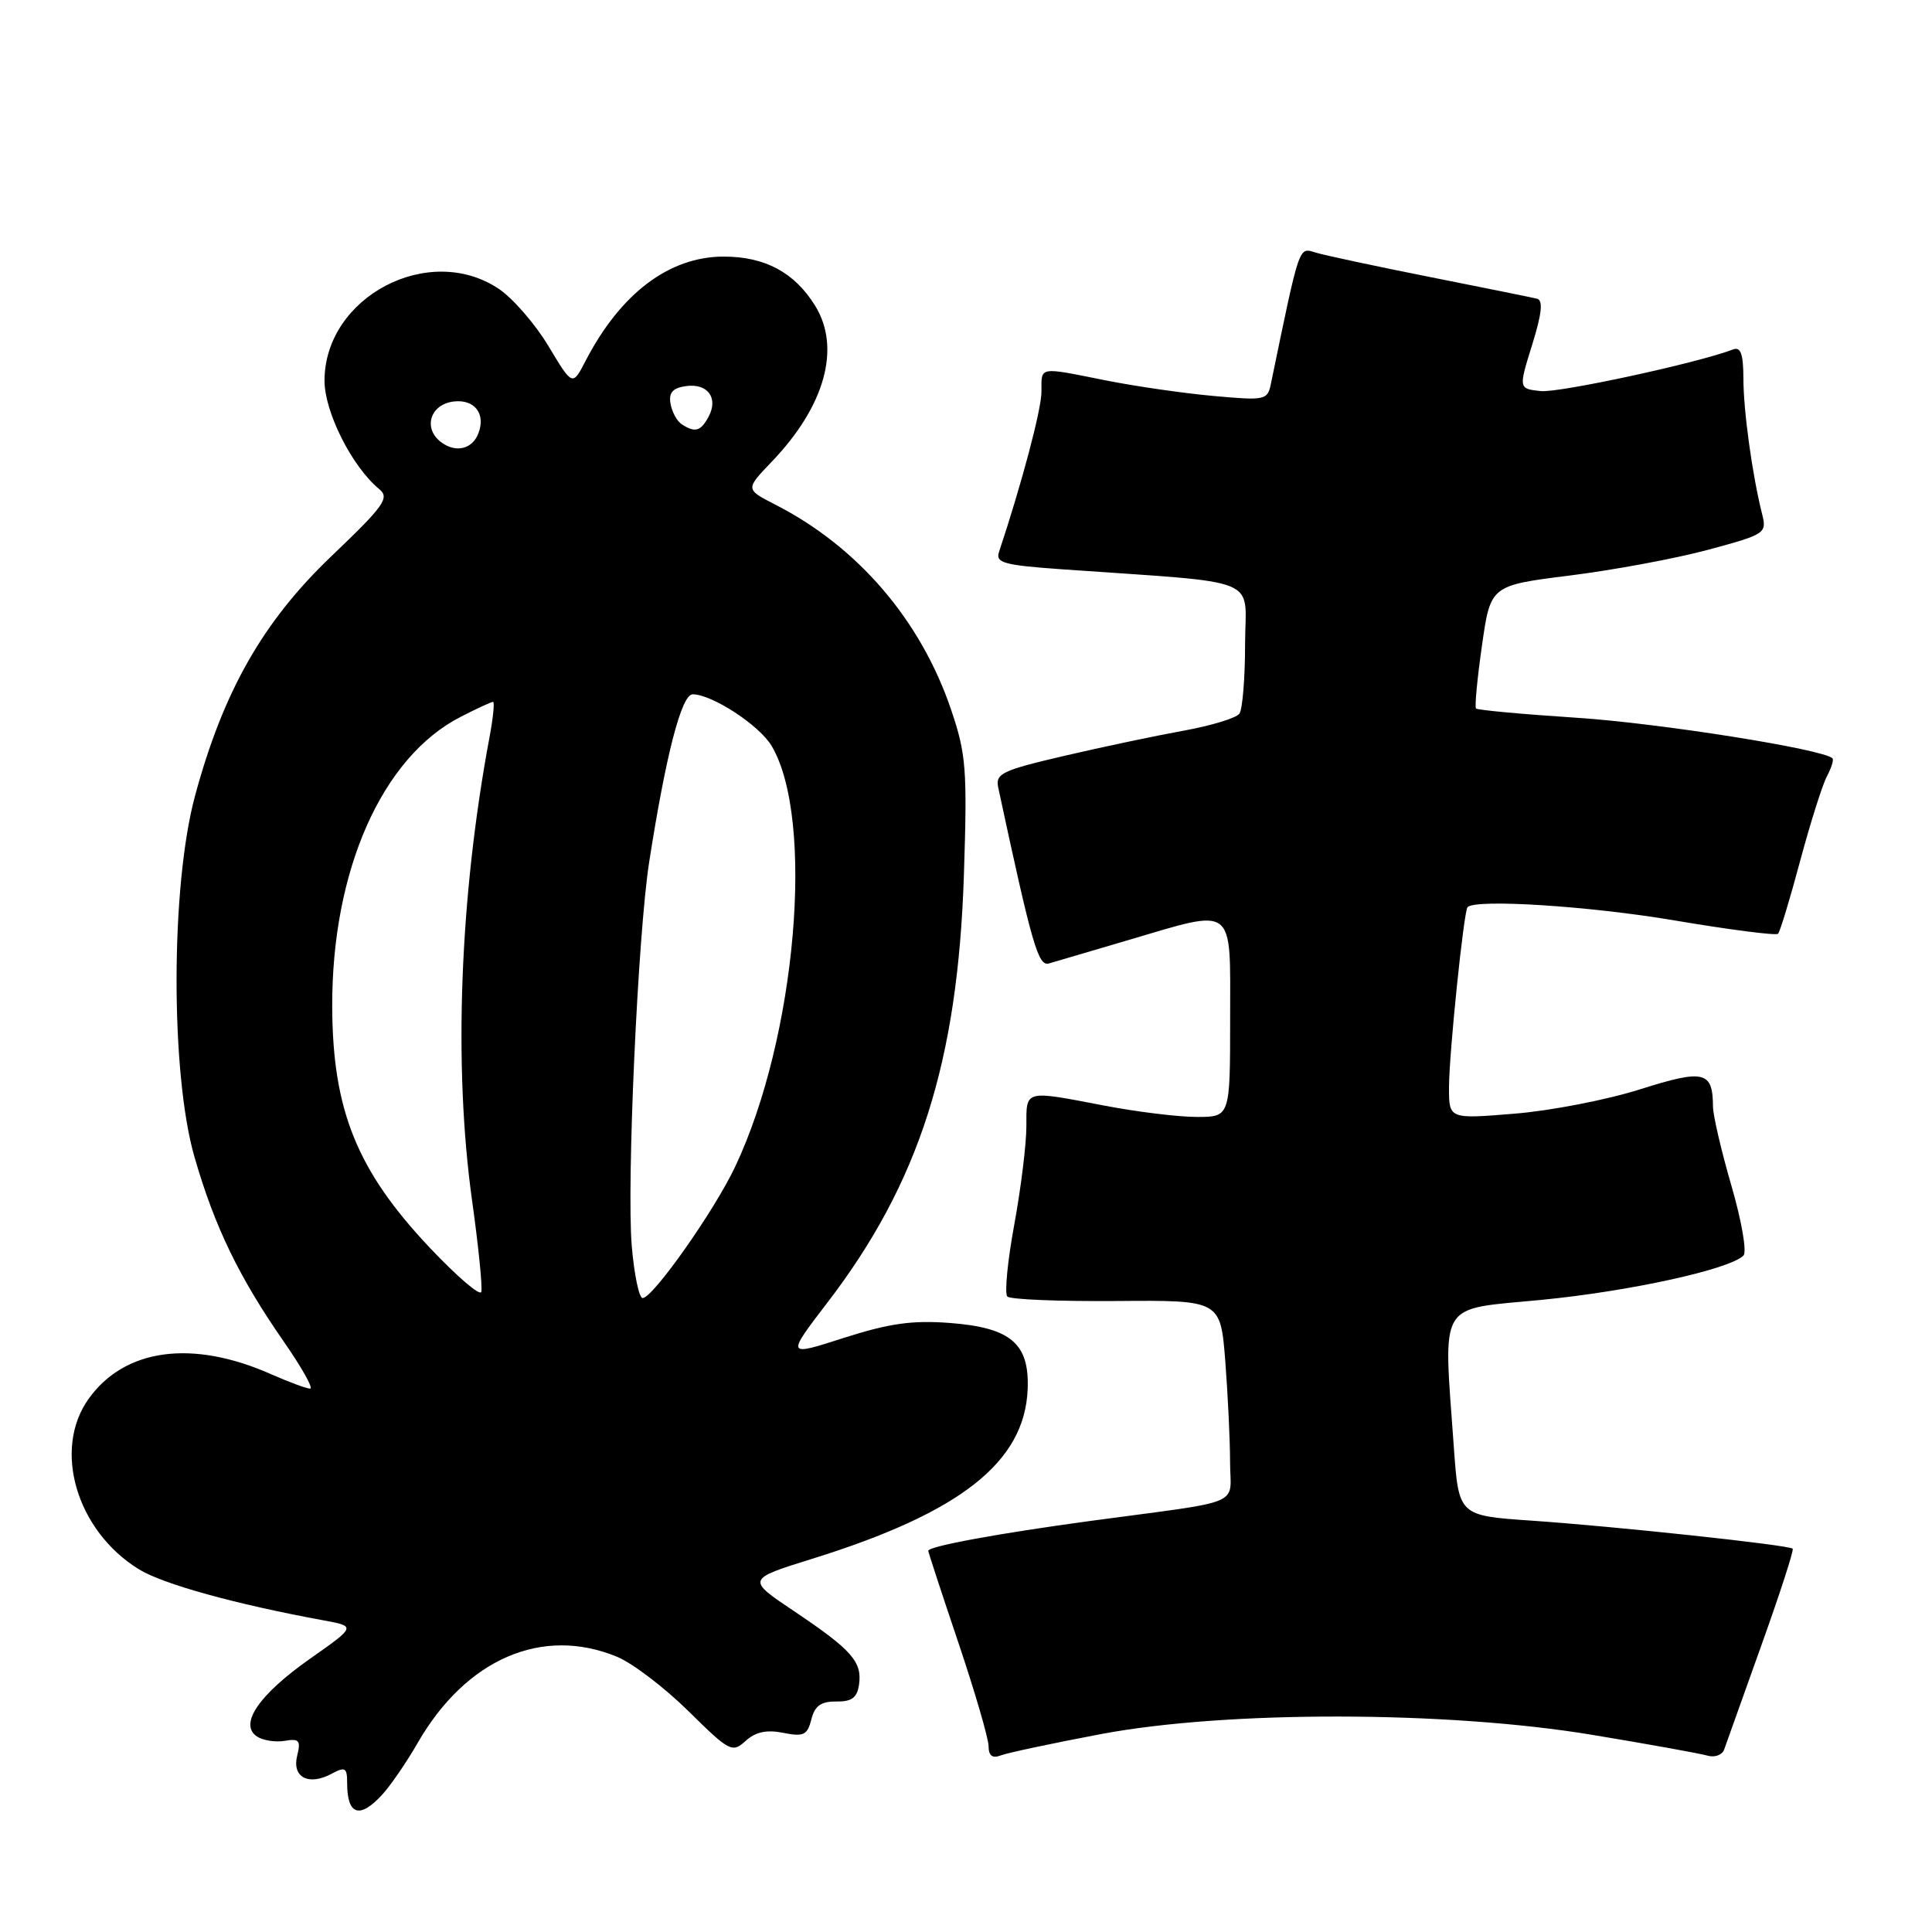 <?xml version="1.0" encoding="UTF-8" standalone="no"?>
<!DOCTYPE svg PUBLIC "-//W3C//DTD SVG 1.1//EN" "http://www.w3.org/Graphics/SVG/1.1/DTD/svg11.dtd" >
<svg xmlns="http://www.w3.org/2000/svg" xmlns:xlink="http://www.w3.org/1999/xlink" version="1.1" viewBox="0 0 256 256">
 <g >
 <path fill="currentColor"
d=" M 50.69 237.75 C 51.81 236.51 53.90 233.46 55.33 230.97 C 61.75 219.80 71.87 215.43 81.78 219.54 C 83.83 220.39 88.07 223.63 91.22 226.73 C 96.67 232.11 97.02 232.29 98.80 230.68 C 100.12 229.48 101.59 229.17 103.79 229.61 C 106.49 230.15 106.98 229.91 107.51 227.83 C 107.96 226.03 108.78 225.44 110.80 225.46 C 112.87 225.49 113.58 224.96 113.83 223.19 C 114.25 220.19 112.85 218.61 105.22 213.49 C 98.91 209.26 98.91 209.26 107.71 206.52 C 127.31 200.41 135.79 193.72 136.17 184.07 C 136.41 178.02 133.94 175.92 125.87 175.30 C 120.88 174.92 117.84 175.35 111.83 177.27 C 104.17 179.74 104.17 179.74 109.62 172.62 C 121.80 156.74 126.91 140.73 127.72 116.00 C 128.18 101.91 128.02 99.92 126.03 94.05 C 122.00 82.16 113.66 72.44 102.70 66.85 C 98.76 64.83 98.76 64.83 102.27 61.17 C 109.32 53.81 111.46 46.10 108.01 40.51 C 105.28 36.10 101.37 34.00 95.89 34.00 C 88.67 34.00 82.22 38.88 77.58 47.84 C 75.86 51.17 75.86 51.17 72.68 45.87 C 70.93 42.95 67.97 39.54 66.10 38.28 C 56.84 32.06 43.00 39.35 43.00 50.45 C 43.00 54.61 46.66 61.86 50.25 64.81 C 51.66 65.97 50.91 67.02 43.89 73.72 C 34.82 82.39 29.57 91.63 25.83 105.50 C 22.61 117.43 22.58 142.26 25.77 153.31 C 28.44 162.56 31.67 169.23 37.59 177.75 C 39.98 181.19 41.56 184.00 41.09 184.00 C 40.63 184.00 38.28 183.13 35.88 182.07 C 25.44 177.46 16.50 178.68 11.73 185.37 C 6.96 192.07 10.13 202.83 18.39 207.93 C 21.57 209.90 31.19 212.56 42.84 214.70 C 47.19 215.50 47.19 215.50 41.04 219.82 C 34.28 224.58 31.62 228.49 34.06 230.10 C 34.85 230.62 36.51 230.88 37.73 230.67 C 39.64 230.34 39.88 230.63 39.38 232.63 C 38.66 235.49 40.88 236.67 43.92 235.04 C 45.75 234.06 46.00 234.21 46.00 236.30 C 46.00 240.54 47.69 241.06 50.69 237.75 Z  M 145.86 229.78 C 162.47 226.64 191.74 226.68 211.00 229.88 C 218.43 231.11 225.29 232.35 226.25 232.63 C 227.22 232.91 228.21 232.54 228.46 231.82 C 228.71 231.09 230.93 224.88 233.39 218.02 C 235.85 211.15 237.72 205.39 237.54 205.21 C 237.06 204.72 213.88 202.24 202.89 201.49 C 193.29 200.83 193.29 200.83 192.64 191.76 C 191.25 172.06 190.34 173.59 204.25 172.24 C 215.96 171.10 229.23 168.19 231.02 166.36 C 231.49 165.89 230.77 161.74 229.43 157.14 C 228.09 152.54 226.99 147.81 226.98 146.64 C 226.95 141.92 225.82 141.65 217.29 144.35 C 212.90 145.74 205.41 147.19 200.65 147.57 C 192.00 148.28 192.00 148.28 192.00 144.10 C 192.00 139.68 193.96 120.71 194.46 120.20 C 195.57 119.09 210.65 120.06 221.82 121.95 C 229.14 123.19 235.35 123.99 235.60 123.73 C 235.86 123.47 237.18 119.12 238.53 114.07 C 239.89 109.02 241.48 103.97 242.08 102.86 C 242.67 101.74 243.01 100.67 242.81 100.48 C 241.60 99.27 219.85 95.82 208.95 95.11 C 201.78 94.64 195.77 94.09 195.58 93.88 C 195.39 93.67 195.74 89.92 196.37 85.54 C 197.50 77.58 197.50 77.58 208.00 76.26 C 213.78 75.54 222.02 74.01 226.33 72.85 C 233.93 70.80 234.13 70.67 233.49 68.12 C 232.20 63.01 231.01 54.44 231.01 50.14 C 231.00 46.92 230.65 45.92 229.66 46.30 C 224.96 48.10 206.57 52.08 204.14 51.82 C 201.21 51.50 201.21 51.50 203.02 45.68 C 204.31 41.53 204.49 39.79 203.66 39.58 C 203.02 39.42 196.65 38.13 189.50 36.71 C 182.35 35.29 175.53 33.83 174.34 33.47 C 172.06 32.78 172.27 32.15 168.41 50.81 C 167.95 53.04 167.69 53.09 160.72 52.46 C 156.75 52.10 150.35 51.17 146.50 50.40 C 137.53 48.61 138.00 48.52 138.00 51.89 C 138.00 54.24 135.42 63.97 132.37 73.15 C 131.89 74.58 133.04 74.89 140.66 75.43 C 167.74 77.35 165.00 76.23 164.98 85.35 C 164.98 89.83 164.64 93.98 164.23 94.56 C 163.83 95.14 160.52 96.15 156.88 96.81 C 153.23 97.47 146.10 98.97 141.04 100.15 C 132.69 102.10 131.87 102.50 132.28 104.40 C 136.78 125.36 137.57 128.07 139.00 127.66 C 139.82 127.42 144.49 126.05 149.36 124.61 C 163.85 120.34 163.00 119.69 163.00 135.00 C 163.00 148.00 163.00 148.00 158.59 148.00 C 156.16 148.00 150.65 147.33 146.34 146.50 C 135.64 144.45 136.00 144.36 136.00 149.25 C 136.00 151.59 135.28 157.46 134.39 162.30 C 133.50 167.14 133.09 171.42 133.48 171.80 C 133.87 172.19 140.38 172.45 147.96 172.39 C 161.72 172.28 161.72 172.28 162.36 180.39 C 162.70 184.85 162.99 190.84 162.99 193.70 C 163.00 199.69 165.27 198.73 144.50 201.53 C 132.39 203.17 123.00 204.89 123.00 205.49 C 123.00 205.67 124.79 211.14 126.99 217.66 C 129.18 224.17 130.98 230.34 130.99 231.36 C 131.00 232.65 131.49 233.03 132.61 232.60 C 133.50 232.26 139.46 230.99 145.86 229.78 Z  M 56.92 165.30 C 47.30 155.10 44.07 147.11 44.02 133.39 C 43.96 115.32 50.63 100.29 61.07 94.97 C 63.19 93.88 65.11 93.00 65.33 93.00 C 65.56 93.00 65.34 95.14 64.85 97.75 C 60.91 118.85 60.07 141.25 62.55 159.06 C 63.41 165.18 63.95 170.64 63.77 171.19 C 63.58 171.75 60.50 169.09 56.92 165.30 Z  M 83.71 165.08 C 83.02 156.89 84.52 123.81 86.02 114.22 C 88.24 99.98 90.31 92.00 91.78 92.00 C 94.35 92.00 100.64 96.11 102.25 98.85 C 108.01 108.60 105.51 137.49 97.41 154.60 C 94.64 160.46 86.51 172.00 85.15 172.00 C 84.68 172.00 84.03 168.88 83.71 165.08 Z  M 58.49 58.62 C 56.00 56.80 56.98 53.56 60.13 53.20 C 62.88 52.88 64.39 54.82 63.39 57.42 C 62.59 59.51 60.43 60.04 58.49 58.62 Z  M 90.35 56.23 C 89.72 55.83 89.04 54.60 88.85 53.50 C 88.59 52.03 89.13 51.41 90.89 51.16 C 93.76 50.76 95.22 52.72 93.90 55.20 C 92.85 57.15 92.12 57.37 90.35 56.23 Z "/>
</g>
</svg>